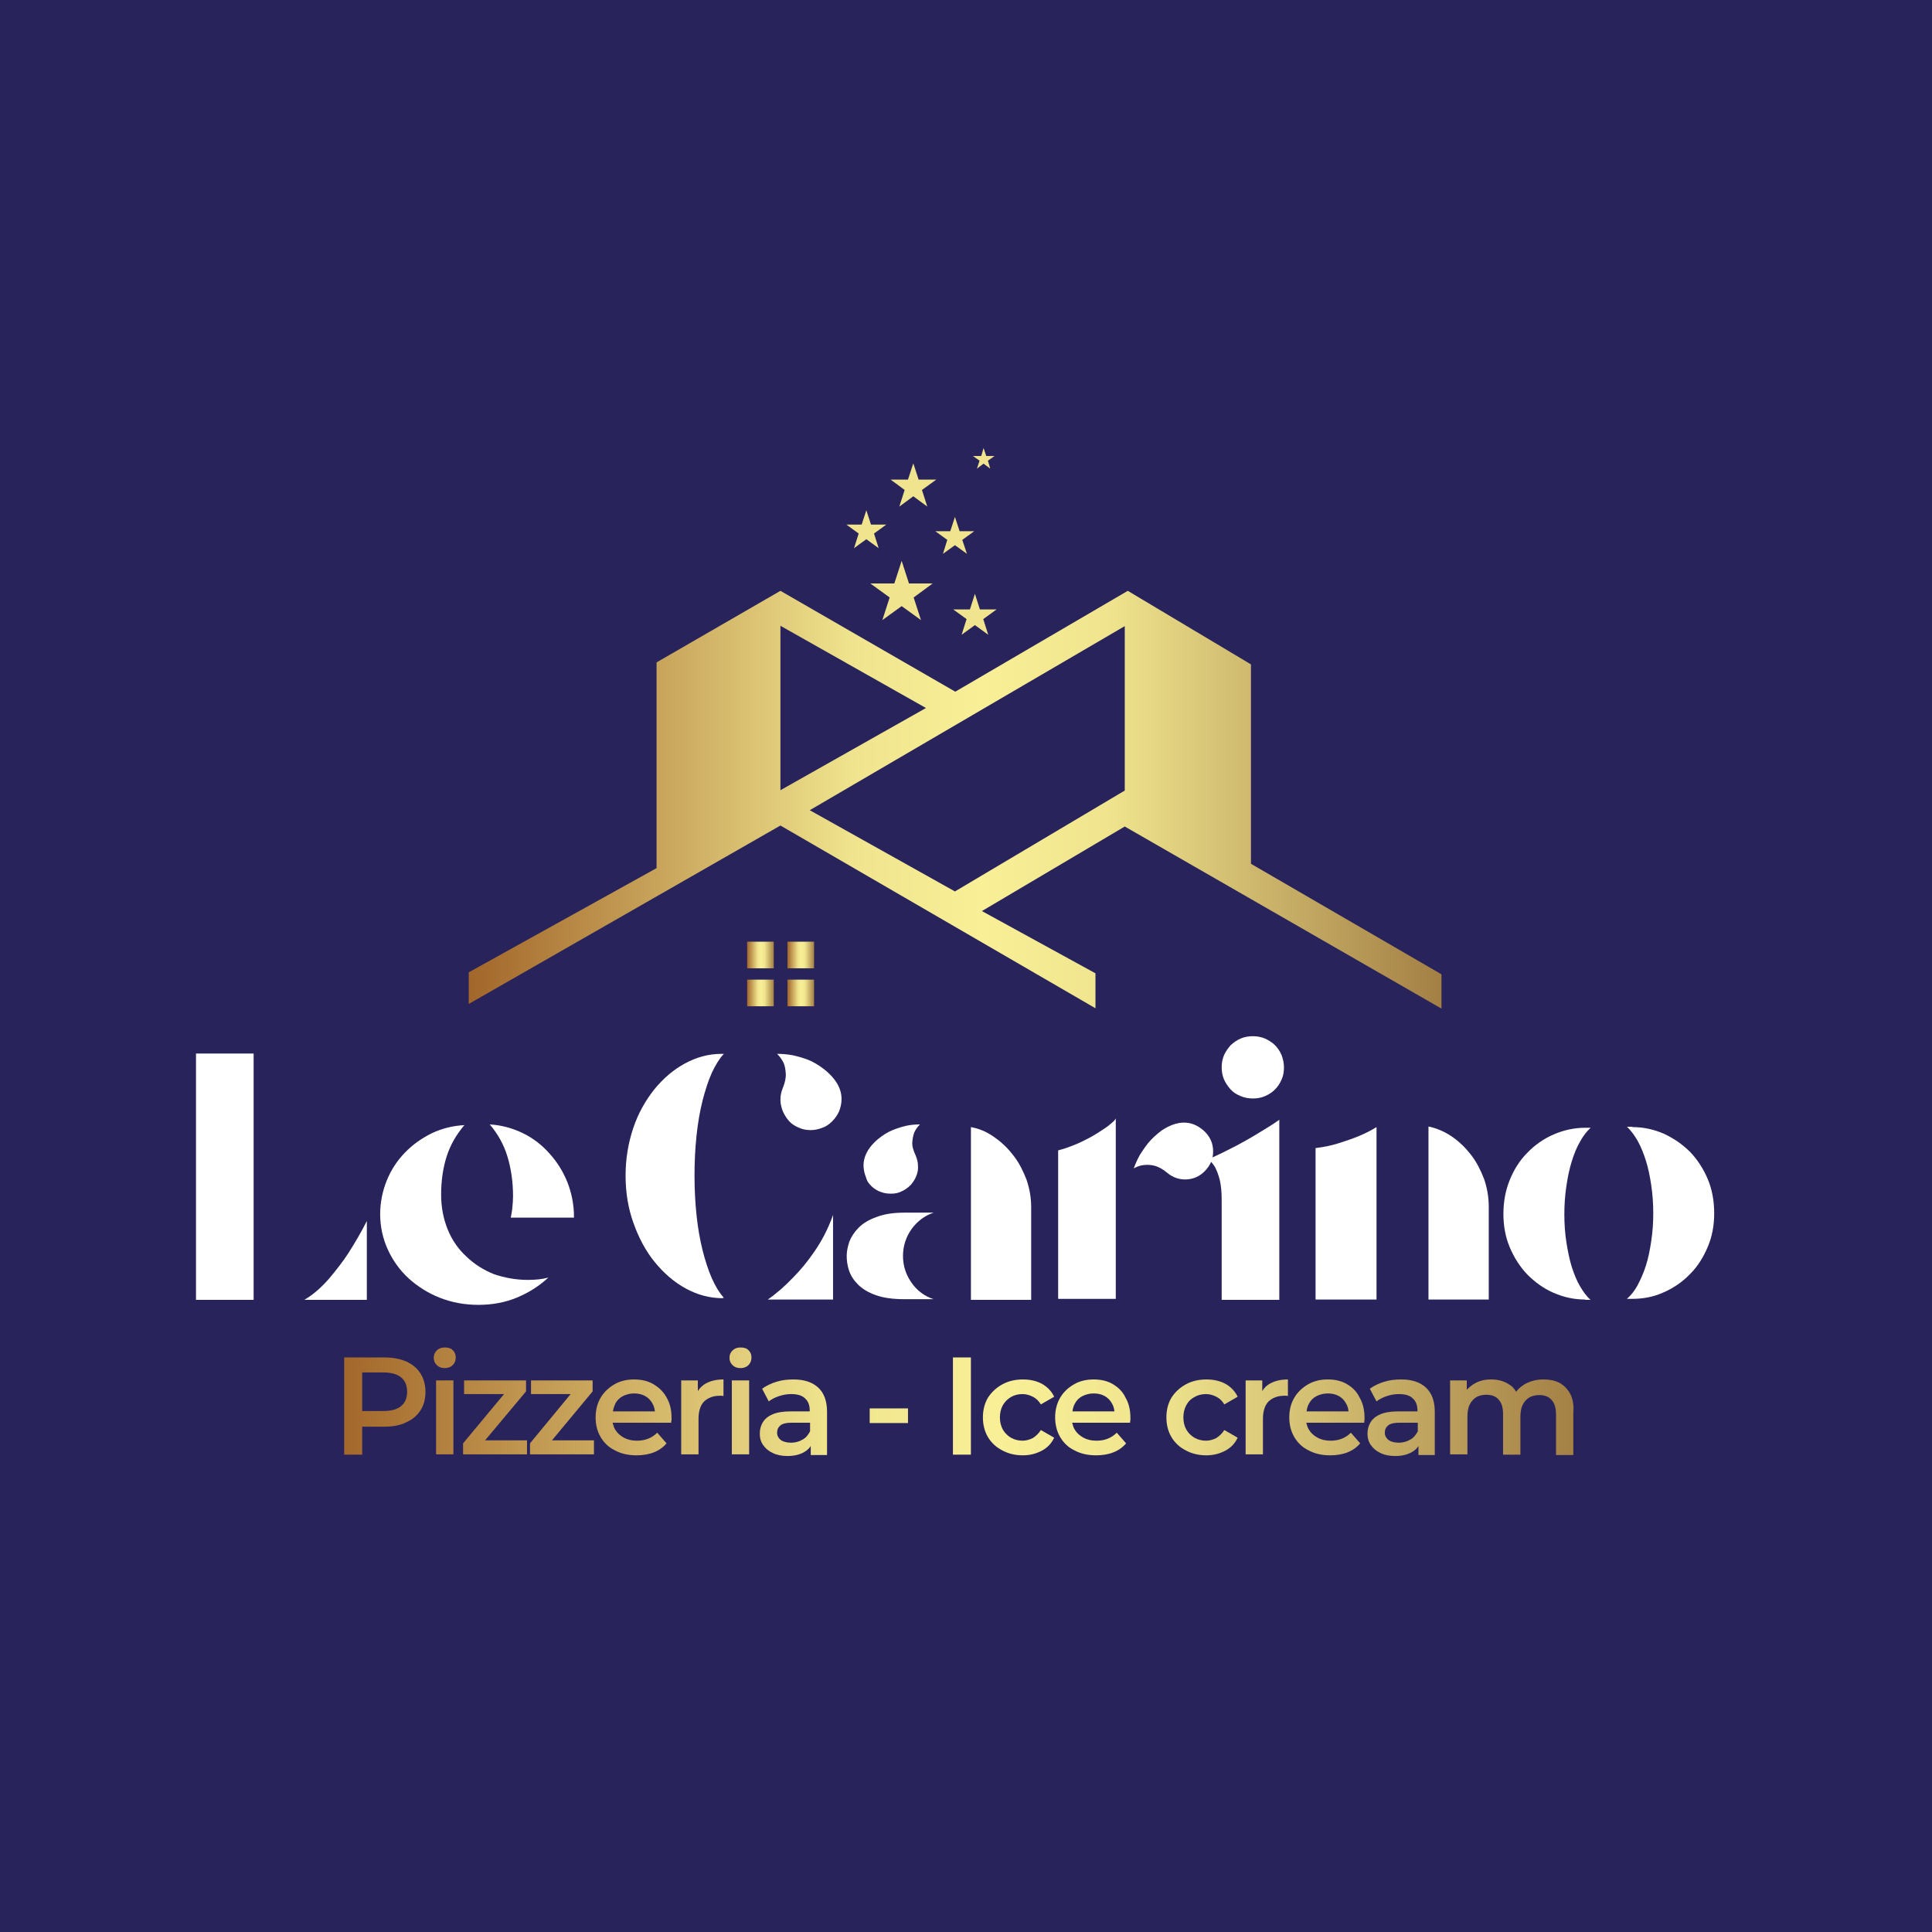 <svg width="80" height="80" viewBox="0 0 80 80" fill="none" xmlns="http://www.w3.org/2000/svg">
<rect width="80" height="80" fill="#29235C"/>
<path d="M16.817 56.375C16.569 56.264 16.252 56.209 15.907 56.209H14.252V60.234H14.997V59.076H15.907C16.265 59.076 16.569 59.021 16.817 58.897C17.065 58.787 17.272 58.621 17.41 58.401C17.548 58.194 17.617 57.932 17.617 57.643C17.617 57.34 17.548 57.091 17.41 56.871C17.272 56.65 17.065 56.485 16.817 56.375ZM16.61 58.222C16.445 58.36 16.197 58.428 15.866 58.428H14.997V56.83H15.866C16.197 56.83 16.445 56.898 16.61 57.036C16.776 57.174 16.858 57.367 16.858 57.629C16.858 57.891 16.776 58.084 16.61 58.222Z" fill="url(#paint0_linear_187_327)"/>
<path d="M18.416 55.796C18.278 55.796 18.168 55.837 18.085 55.92C18.002 56.002 17.961 56.099 17.961 56.223C17.961 56.347 18.002 56.444 18.085 56.526C18.168 56.609 18.278 56.65 18.416 56.65C18.554 56.65 18.664 56.609 18.747 56.526C18.83 56.444 18.871 56.333 18.871 56.209C18.871 56.085 18.83 55.989 18.747 55.906C18.664 55.823 18.554 55.796 18.416 55.796Z" fill="url(#paint1_linear_187_327)"/>
<path d="M18.775 57.16H18.058V60.221H18.775V57.16Z" fill="url(#paint2_linear_187_327)"/>
<path d="M21.782 57.615V57.16H19.217V57.726H20.871L19.175 59.766V60.221H21.823V59.642H20.085L21.782 57.615Z" fill="url(#paint3_linear_187_327)"/>
<path d="M24.539 57.615V57.16H21.988V57.726H23.629L21.946 59.766V60.221H24.594V59.642H22.856L24.539 57.615Z" fill="url(#paint4_linear_187_327)"/>
<path d="M27.048 57.312C26.814 57.175 26.552 57.12 26.249 57.12C25.945 57.12 25.669 57.188 25.435 57.326C25.201 57.464 25.008 57.643 24.87 57.878C24.732 58.112 24.663 58.388 24.663 58.691C24.663 58.994 24.732 59.27 24.87 59.504C25.008 59.739 25.201 59.931 25.463 60.056C25.711 60.193 26.014 60.262 26.359 60.262C26.621 60.262 26.869 60.221 27.076 60.138C27.283 60.056 27.462 59.931 27.6 59.766L27.214 59.325C27.104 59.435 26.979 59.518 26.841 59.573C26.704 59.628 26.552 59.656 26.373 59.656C26.166 59.656 25.987 59.614 25.835 59.532C25.683 59.449 25.559 59.339 25.476 59.201C25.421 59.118 25.394 59.008 25.366 58.911H27.793C27.793 58.884 27.793 58.843 27.807 58.801C27.807 58.76 27.807 58.732 27.807 58.705C27.807 58.374 27.738 58.098 27.6 57.864C27.476 57.63 27.283 57.45 27.048 57.312ZM25.476 58.126C25.545 57.988 25.656 57.878 25.794 57.809C25.931 57.74 26.083 57.699 26.262 57.699C26.442 57.699 26.593 57.74 26.717 57.809C26.841 57.878 26.952 57.988 27.021 58.126C27.076 58.222 27.104 58.319 27.117 58.443H25.38C25.394 58.333 25.435 58.222 25.476 58.126Z" fill="url(#paint5_linear_187_327)"/>
<path d="M28.896 57.602V57.161H28.207V60.221H28.924V58.746C28.924 58.429 29.007 58.181 29.158 58.029C29.324 57.878 29.531 57.795 29.806 57.795C29.834 57.795 29.848 57.795 29.875 57.795C29.903 57.795 29.931 57.795 29.958 57.809V57.12C29.669 57.12 29.434 57.175 29.227 57.285C29.103 57.354 28.979 57.464 28.896 57.602Z" fill="url(#paint6_linear_187_327)"/>
<path d="M30.662 55.796C30.524 55.796 30.413 55.837 30.331 55.92C30.248 56.002 30.206 56.099 30.206 56.223C30.206 56.347 30.248 56.444 30.331 56.526C30.413 56.609 30.524 56.65 30.662 56.65C30.799 56.65 30.91 56.609 30.992 56.526C31.075 56.444 31.117 56.333 31.117 56.209C31.117 56.085 31.075 55.989 30.992 55.906C30.91 55.823 30.799 55.796 30.662 55.796Z" fill="url(#paint7_linear_187_327)"/>
<path d="M31.02 57.16H30.303V60.221H31.02V57.16Z" fill="url(#paint8_linear_187_327)"/>
<path d="M32.854 57.12C32.606 57.12 32.371 57.147 32.151 57.216C31.93 57.285 31.723 57.381 31.558 57.505L31.833 58.029C31.957 57.933 32.095 57.864 32.261 57.809C32.426 57.754 32.592 57.726 32.757 57.726C33.019 57.726 33.212 57.781 33.336 57.905C33.461 58.016 33.529 58.181 33.529 58.401V58.443H32.73C32.426 58.443 32.164 58.484 31.985 58.567C31.792 58.65 31.668 58.76 31.585 58.898C31.502 59.035 31.461 59.187 31.461 59.366C31.461 59.545 31.502 59.697 31.599 59.835C31.695 59.973 31.82 60.083 31.999 60.166C32.164 60.249 32.371 60.29 32.606 60.29C32.881 60.29 33.102 60.235 33.281 60.138C33.405 60.069 33.502 59.987 33.571 59.876V60.249H34.246V58.457C34.246 58.016 34.122 57.685 33.888 57.464C33.64 57.23 33.295 57.12 32.854 57.12ZM33.226 59.614C33.088 59.697 32.923 59.739 32.757 59.739C32.578 59.739 32.426 59.697 32.33 59.628C32.233 59.546 32.178 59.449 32.178 59.325C32.178 59.201 32.219 59.104 32.302 59.035C32.385 58.953 32.55 58.911 32.799 58.911H33.543V59.27C33.461 59.422 33.364 59.545 33.226 59.614Z" fill="url(#paint9_linear_187_327)"/>
<path d="M37.598 58.319H36.012V58.925H37.598V58.319Z" fill="url(#paint10_linear_187_327)"/>
<path d="M40.203 56.209H39.459V60.234H40.203V56.209Z" fill="url(#paint11_linear_187_327)"/>
<path d="M41.859 57.85C41.996 57.767 42.162 57.726 42.341 57.726C42.493 57.726 42.631 57.767 42.769 57.836C42.907 57.905 43.017 58.016 43.1 58.153L43.651 57.836C43.541 57.602 43.362 57.423 43.141 57.299C42.907 57.175 42.645 57.12 42.355 57.12C42.038 57.12 41.748 57.188 41.5 57.326C41.252 57.464 41.059 57.643 40.907 57.878C40.769 58.112 40.7 58.388 40.7 58.691C40.7 58.994 40.769 59.27 40.907 59.504C41.045 59.739 41.252 59.931 41.5 60.056C41.748 60.193 42.038 60.262 42.355 60.262C42.645 60.262 42.907 60.193 43.141 60.069C43.375 59.945 43.541 59.766 43.651 59.532L43.1 59.215C43.003 59.366 42.893 59.463 42.769 59.546C42.631 59.614 42.493 59.656 42.341 59.656C42.162 59.656 42.01 59.614 41.859 59.532C41.721 59.449 41.61 59.339 41.528 59.201C41.445 59.049 41.404 58.884 41.404 58.691C41.404 58.498 41.445 58.333 41.528 58.181C41.61 58.043 41.721 57.933 41.859 57.85Z" fill="url(#paint12_linear_187_327)"/>
<path d="M46.077 57.312C45.843 57.175 45.581 57.12 45.277 57.12C44.974 57.12 44.698 57.188 44.464 57.326C44.229 57.464 44.036 57.643 43.898 57.878C43.761 58.112 43.691 58.388 43.691 58.691C43.691 58.994 43.761 59.27 43.898 59.504C44.036 59.739 44.229 59.931 44.491 60.056C44.739 60.193 45.043 60.262 45.388 60.262C45.65 60.262 45.898 60.221 46.105 60.138C46.312 60.056 46.491 59.931 46.629 59.766L46.242 59.325C46.132 59.435 46.008 59.518 45.87 59.573C45.732 59.628 45.581 59.656 45.401 59.656C45.195 59.656 45.015 59.614 44.864 59.532C44.712 59.449 44.588 59.339 44.505 59.201C44.45 59.118 44.422 59.008 44.395 58.911H46.794C46.794 58.884 46.794 58.843 46.808 58.801C46.808 58.76 46.808 58.732 46.808 58.705C46.808 58.374 46.739 58.098 46.601 57.864C46.491 57.63 46.312 57.45 46.077 57.312ZM44.505 58.126C44.574 57.988 44.684 57.878 44.822 57.809C44.96 57.74 45.112 57.699 45.291 57.699C45.47 57.699 45.622 57.74 45.746 57.809C45.87 57.878 45.98 57.988 46.05 58.126C46.105 58.222 46.132 58.319 46.146 58.443H44.409C44.422 58.333 44.45 58.222 44.505 58.126Z" fill="url(#paint13_linear_187_327)"/>
<path d="M49.456 57.85C49.594 57.767 49.76 57.726 49.939 57.726C50.09 57.726 50.228 57.767 50.366 57.836C50.504 57.905 50.614 58.016 50.697 58.153L51.249 57.836C51.138 57.602 50.959 57.423 50.739 57.299C50.504 57.175 50.242 57.12 49.953 57.12C49.635 57.12 49.346 57.188 49.098 57.326C48.849 57.464 48.656 57.643 48.505 57.878C48.367 58.112 48.298 58.388 48.298 58.691C48.298 58.994 48.367 59.27 48.505 59.504C48.643 59.739 48.849 59.931 49.098 60.056C49.346 60.193 49.635 60.262 49.953 60.262C50.242 60.262 50.504 60.193 50.739 60.069C50.973 59.945 51.138 59.766 51.249 59.532L50.697 59.215C50.601 59.366 50.49 59.463 50.366 59.546C50.228 59.614 50.09 59.656 49.939 59.656C49.76 59.656 49.608 59.614 49.456 59.532C49.318 59.449 49.208 59.339 49.125 59.201C49.042 59.049 49.001 58.884 49.001 58.691C49.001 58.498 49.042 58.333 49.125 58.181C49.208 58.029 49.304 57.933 49.456 57.85Z" fill="url(#paint14_linear_187_327)"/>
<path d="M52.268 57.602V57.161H51.579V60.221H52.296V58.746C52.296 58.429 52.379 58.181 52.53 58.029C52.696 57.878 52.903 57.795 53.178 57.795C53.206 57.795 53.22 57.795 53.247 57.795C53.275 57.795 53.303 57.795 53.33 57.809V57.12C53.041 57.12 52.806 57.175 52.599 57.285C52.461 57.354 52.351 57.464 52.268 57.602Z" fill="url(#paint15_linear_187_327)"/>
<path d="M55.772 57.312C55.537 57.175 55.275 57.12 54.972 57.12C54.668 57.12 54.393 57.188 54.158 57.326C53.924 57.464 53.731 57.643 53.593 57.878C53.455 58.112 53.386 58.388 53.386 58.691C53.386 58.994 53.455 59.27 53.593 59.504C53.731 59.739 53.924 59.931 54.186 60.056C54.434 60.193 54.737 60.262 55.082 60.262C55.344 60.262 55.592 60.221 55.799 60.138C56.006 60.056 56.185 59.931 56.323 59.766L55.937 59.325C55.827 59.435 55.703 59.518 55.565 59.573C55.427 59.628 55.275 59.656 55.096 59.656C54.889 59.656 54.71 59.614 54.558 59.532C54.406 59.449 54.282 59.339 54.2 59.201C54.144 59.118 54.117 59.008 54.089 58.911H56.489C56.489 58.884 56.489 58.843 56.502 58.801C56.502 58.76 56.502 58.732 56.502 58.705C56.502 58.374 56.433 58.098 56.295 57.864C56.185 57.63 56.006 57.45 55.772 57.312ZM54.2 58.126C54.269 57.988 54.379 57.878 54.517 57.809C54.655 57.74 54.806 57.699 54.986 57.699C55.165 57.699 55.316 57.74 55.441 57.809C55.565 57.878 55.675 57.988 55.744 58.126C55.799 58.222 55.827 58.319 55.84 58.443H54.103C54.117 58.333 54.144 58.222 54.2 58.126Z" fill="url(#paint16_linear_187_327)"/>
<path d="M58.018 57.12C57.77 57.12 57.535 57.147 57.315 57.216C57.094 57.285 56.887 57.381 56.722 57.505L56.998 58.029C57.122 57.933 57.26 57.864 57.425 57.809C57.591 57.754 57.756 57.726 57.922 57.726C58.184 57.726 58.377 57.781 58.501 57.905C58.625 58.016 58.694 58.181 58.694 58.401V58.443H57.894C57.591 58.443 57.329 58.484 57.149 58.567C56.956 58.65 56.832 58.76 56.749 58.898C56.667 59.035 56.625 59.187 56.625 59.366C56.625 59.545 56.667 59.697 56.763 59.835C56.86 59.973 56.984 60.083 57.163 60.166C57.329 60.249 57.535 60.29 57.77 60.29C58.046 60.29 58.266 60.235 58.446 60.138C58.57 60.069 58.666 59.987 58.735 59.876V60.249H59.411V58.457C59.411 58.016 59.287 57.685 59.052 57.464C58.804 57.23 58.459 57.12 58.018 57.12ZM58.39 59.614C58.252 59.697 58.087 59.739 57.922 59.739C57.742 59.739 57.591 59.697 57.494 59.628C57.398 59.546 57.342 59.449 57.342 59.325C57.342 59.201 57.384 59.104 57.467 59.035C57.549 58.953 57.715 58.911 57.963 58.911H58.708V59.27C58.625 59.422 58.528 59.545 58.39 59.614Z" fill="url(#paint17_linear_187_327)"/>
<path d="M65.01 57.699C64.9 57.505 64.749 57.354 64.569 57.257C64.376 57.161 64.156 57.12 63.921 57.12C63.618 57.12 63.356 57.188 63.121 57.326C62.983 57.409 62.859 57.519 62.777 57.63C62.708 57.505 62.611 57.395 62.487 57.326C62.28 57.188 62.032 57.12 61.742 57.12C61.48 57.12 61.26 57.175 61.067 57.285C60.943 57.354 60.832 57.45 60.736 57.547V57.161H60.046V60.221H60.763V58.663C60.763 58.457 60.791 58.291 60.86 58.153C60.929 58.016 61.025 57.919 61.136 57.85C61.26 57.781 61.398 57.754 61.549 57.754C61.77 57.754 61.949 57.822 62.06 57.96C62.184 58.098 62.239 58.291 62.239 58.567V60.235H62.956V58.677C62.956 58.47 62.983 58.305 63.052 58.167C63.121 58.029 63.218 57.933 63.328 57.864C63.452 57.795 63.59 57.767 63.742 57.767C63.962 57.767 64.142 57.836 64.252 57.974C64.376 58.112 64.431 58.305 64.431 58.581V60.249H65.148V58.498C65.176 58.153 65.121 57.905 65.01 57.699Z" fill="url(#paint18_linear_187_327)"/>
<path d="M10.502 53.825H8.116V43.624H10.502V53.825ZM12.598 53.825H15.19V50.558C14.955 51.027 14.693 51.468 14.431 51.881C14.197 52.24 13.921 52.598 13.604 52.97C13.287 53.329 12.956 53.618 12.598 53.825Z" fill="white"/>
<path d="M21.851 52.998C22.168 52.998 22.457 52.97 22.706 52.901C22.333 53.246 21.906 53.521 21.41 53.728C20.913 53.935 20.375 54.031 19.81 54.031C19.245 54.031 18.721 53.935 18.224 53.742C17.728 53.549 17.3 53.273 16.928 52.942C16.556 52.598 16.266 52.198 16.059 51.743C15.852 51.288 15.742 50.792 15.742 50.282C15.742 49.786 15.839 49.317 16.018 48.876C16.197 48.435 16.445 48.063 16.763 47.732C17.08 47.401 17.452 47.139 17.866 46.932C18.293 46.726 18.748 46.615 19.231 46.588C18.9 46.974 18.652 47.401 18.5 47.87C18.348 48.338 18.266 48.876 18.266 49.469C18.266 49.992 18.362 50.475 18.541 50.916C18.721 51.357 18.983 51.729 19.314 52.033C19.645 52.35 20.017 52.584 20.458 52.763C20.872 52.901 21.341 52.998 21.851 52.998ZM21.148 50.434C21.175 50.282 21.203 50.144 21.216 49.992C21.23 49.841 21.244 49.703 21.244 49.538C21.244 48.931 21.161 48.38 21.01 47.883C20.858 47.387 20.61 46.946 20.279 46.56C20.762 46.588 21.216 46.712 21.644 46.919C22.071 47.125 22.444 47.415 22.747 47.759C23.064 48.104 23.312 48.504 23.492 48.945C23.671 49.4 23.767 49.882 23.767 50.392V50.42H21.148V50.434Z" fill="white"/>
<path d="M29.93 53.756C29.393 53.756 28.882 53.618 28.4 53.356C27.917 53.094 27.49 52.722 27.117 52.267C26.745 51.812 26.456 51.275 26.235 50.655C26.014 50.048 25.904 49.386 25.904 48.684C25.904 47.98 26.014 47.333 26.221 46.712C26.428 46.092 26.731 45.568 27.09 45.113C27.462 44.658 27.876 44.3 28.358 44.038C28.841 43.776 29.337 43.638 29.875 43.638H29.972C29.793 43.831 29.627 44.093 29.475 44.424C29.324 44.755 29.2 45.155 29.089 45.582C28.979 46.023 28.896 46.506 28.841 47.029C28.786 47.553 28.758 48.105 28.758 48.67C28.758 49.235 28.786 49.786 28.841 50.31C28.896 50.834 28.979 51.316 29.089 51.757C29.2 52.199 29.324 52.584 29.475 52.929C29.627 53.274 29.793 53.536 29.972 53.742H29.93V53.756ZM34.495 50.31V53.811H31.792C32.151 53.563 32.495 53.26 32.826 52.915C33.116 52.626 33.419 52.267 33.722 51.826C34.026 51.385 34.288 50.889 34.495 50.31ZM34.743 46.023C34.674 46.175 34.577 46.313 34.453 46.437C34.329 46.561 34.205 46.643 34.053 46.699C33.902 46.754 33.75 46.795 33.571 46.795C33.392 46.795 33.24 46.767 33.088 46.699C32.923 46.63 32.785 46.547 32.674 46.423C32.564 46.299 32.481 46.161 32.412 46.009C32.357 45.858 32.316 45.706 32.316 45.541C32.316 45.375 32.343 45.224 32.412 45.058C32.509 44.824 32.55 44.617 32.536 44.438C32.523 44.259 32.495 44.107 32.44 43.997C32.371 43.859 32.288 43.749 32.178 43.638C32.371 43.638 32.592 43.652 32.812 43.694C33.005 43.735 33.212 43.79 33.433 43.873C33.654 43.956 33.888 44.093 34.122 44.273C34.798 44.81 34.991 45.389 34.743 46.023Z" fill="white"/>
<path d="M37.459 53.797C36.977 53.797 36.577 53.742 36.274 53.632C35.956 53.521 35.708 53.37 35.529 53.191C35.35 53.011 35.226 52.818 35.157 52.611C35.088 52.405 35.06 52.198 35.06 52.005C35.06 51.812 35.102 51.619 35.17 51.412C35.253 51.206 35.377 51.013 35.557 50.833C35.736 50.654 35.984 50.502 36.301 50.392C36.618 50.268 37.005 50.213 37.459 50.213H38.659C38.287 50.337 37.983 50.571 37.749 50.889C37.515 51.219 37.391 51.592 37.391 52.005C37.391 52.419 37.515 52.791 37.749 53.121C37.983 53.452 38.287 53.673 38.659 53.797H37.611H37.459ZM36.108 49.138C36.218 49.234 36.343 49.317 36.48 49.358C36.618 49.413 36.756 49.427 36.908 49.427C37.06 49.427 37.197 49.4 37.335 49.331C37.487 49.262 37.597 49.179 37.708 49.069C37.804 48.959 37.887 48.835 37.942 48.697C37.997 48.559 38.025 48.421 38.011 48.269C38.011 48.118 37.97 47.98 37.914 47.842C37.818 47.635 37.763 47.456 37.777 47.291C37.79 47.125 37.818 47.001 37.859 46.891C37.914 46.767 37.997 46.657 38.094 46.56C37.915 46.56 37.721 46.574 37.529 46.615C37.349 46.657 37.17 46.712 36.963 46.794C36.756 46.877 36.563 47.001 36.356 47.167C35.791 47.649 35.626 48.173 35.86 48.752C35.901 48.917 35.998 49.041 36.108 49.138ZM41.224 47.125C41.514 47.332 41.762 47.58 41.982 47.87C42.203 48.159 42.368 48.49 42.506 48.848C42.63 49.207 42.699 49.593 42.699 49.992V53.825H40.204V49.8V46.67L40.328 46.698C40.645 46.767 40.948 46.919 41.224 47.125Z" fill="white"/>
<path d="M43.816 47.635C44.092 47.566 44.382 47.456 44.671 47.332C44.961 47.194 45.209 47.07 45.444 46.919C45.664 46.781 45.857 46.657 45.995 46.533C46.133 46.422 46.202 46.34 46.202 46.298V53.783H43.816V47.635ZM49.801 46.781C50.049 46.987 50.201 47.249 50.228 47.566C50.256 47.883 50.173 48.159 49.966 48.407C49.76 48.655 49.498 48.807 49.18 48.834C48.863 48.862 48.574 48.766 48.325 48.559C48.146 48.407 47.967 48.311 47.801 48.269C47.636 48.228 47.498 48.228 47.36 48.242C47.209 48.256 47.071 48.311 46.947 48.38C47.016 48.187 47.098 48.008 47.195 47.828C47.291 47.677 47.402 47.511 47.553 47.318C47.705 47.139 47.884 46.974 48.105 46.808C48.753 46.381 49.318 46.381 49.801 46.781Z" fill="white"/>
<path d="M51.194 47.442C51.553 47.249 51.87 47.07 52.132 46.905C52.435 46.725 52.724 46.546 52.973 46.367V53.824H50.587V49.689C50.587 49.344 50.56 49.069 50.505 48.848C50.449 48.628 50.38 48.462 50.311 48.325C50.215 48.173 50.132 48.076 50.022 48.007C50.435 47.828 50.822 47.635 51.194 47.442ZM53.069 43.693C53 43.528 52.904 43.39 52.794 43.279C52.683 43.169 52.532 43.073 52.38 43.004C52.214 42.935 52.049 42.907 51.883 42.907C51.704 42.907 51.525 42.935 51.373 43.004C51.208 43.073 51.084 43.169 50.959 43.279C50.849 43.404 50.753 43.541 50.684 43.693C50.615 43.858 50.587 44.024 50.587 44.189C50.587 44.368 50.615 44.534 50.684 44.699C50.753 44.851 50.849 44.989 50.959 45.113C51.07 45.237 51.208 45.319 51.373 45.388C51.539 45.457 51.704 45.485 51.883 45.485C52.063 45.485 52.228 45.457 52.38 45.388C52.545 45.319 52.683 45.223 52.794 45.113C52.904 45.002 53 44.865 53.069 44.699C53.138 44.548 53.166 44.382 53.166 44.189C53.166 44.01 53.124 43.845 53.069 43.693Z" fill="white"/>
<path d="M54.475 47.539C54.82 47.498 55.151 47.429 55.454 47.332C55.758 47.236 56.033 47.139 56.268 47.043C56.53 46.932 56.778 46.809 56.999 46.671V53.811H54.475V47.539ZM59.26 46.671C59.577 46.753 59.881 46.891 60.17 47.098C60.46 47.305 60.708 47.553 60.929 47.842C61.149 48.132 61.315 48.463 61.453 48.821C61.577 49.179 61.646 49.565 61.646 49.965V53.811H59.15V49.786V46.643C59.164 46.657 59.191 46.657 59.205 46.657C59.233 46.657 59.246 46.671 59.26 46.671Z" fill="white"/>
<path d="M65.645 53.811C65.176 53.811 64.749 53.714 64.335 53.535C63.921 53.356 63.563 53.094 63.245 52.777C62.942 52.46 62.694 52.074 62.515 51.647C62.335 51.219 62.253 50.751 62.253 50.268C62.253 49.772 62.335 49.303 62.515 48.862C62.694 48.421 62.928 48.049 63.245 47.732C63.549 47.415 63.921 47.153 64.335 46.974C64.749 46.795 65.19 46.698 65.645 46.698H65.865C65.7 46.85 65.548 47.043 65.424 47.277C65.286 47.511 65.176 47.787 65.079 48.104C64.983 48.407 64.914 48.752 64.859 49.124C64.804 49.496 64.776 49.882 64.776 50.282C64.776 50.682 64.804 51.068 64.859 51.426C64.914 51.785 64.983 52.129 65.079 52.446C65.176 52.749 65.286 53.025 65.424 53.259C65.562 53.494 65.7 53.687 65.865 53.825H65.645V53.811ZM67.589 46.67C68.058 46.67 68.485 46.767 68.899 46.946C69.313 47.139 69.671 47.387 69.988 47.704C70.292 48.021 70.54 48.407 70.719 48.835C70.898 49.262 70.981 49.744 70.981 50.241C70.981 50.737 70.898 51.192 70.719 51.619C70.54 52.046 70.306 52.432 69.988 52.749C69.685 53.066 69.313 53.328 68.899 53.508C68.485 53.7 68.044 53.783 67.589 53.783H67.368C67.534 53.632 67.686 53.452 67.81 53.218C67.934 52.984 68.058 52.708 68.154 52.405C68.251 52.102 68.32 51.757 68.375 51.385C68.43 51.013 68.458 50.64 68.458 50.241C68.458 49.841 68.43 49.455 68.375 49.083C68.32 48.711 68.251 48.366 68.154 48.063C68.058 47.76 67.948 47.484 67.81 47.236C67.672 47.001 67.534 46.808 67.368 46.657H67.589V46.67Z" fill="white"/>
<path d="M32.04 38.993H30.937V40.095H32.04V38.993Z" fill="url(#paint19_linear_187_327)"/>
<path d="M33.709 38.993H32.606V40.095H33.709V38.993Z" fill="url(#paint20_linear_187_327)"/>
<path d="M32.04 40.565H30.937V41.667H32.04V40.565Z" fill="url(#paint21_linear_187_327)"/>
<path d="M33.709 40.565H32.606V41.667H33.709V40.565Z" fill="url(#paint22_linear_187_327)"/>
<path d="M51.8 35.768V27.511L46.699 24.465L39.556 28.641L32.316 24.465L27.187 27.428V35.947L19.41 40.262V41.571L32.316 34.183L45.361 41.75V40.303L40.659 37.725L46.574 34.224L59.688 41.764V40.344L51.8 35.768ZM32.316 25.912L38.342 29.317L32.316 32.721V25.912ZM46.574 32.735L39.542 36.912L33.53 33.549L46.574 25.926V32.735Z" fill="url(#paint23_linear_187_327)"/>
<path d="M37.336 23.224L37.639 24.161H38.618L37.832 24.74L38.136 25.677L37.336 25.098L36.536 25.677L36.839 24.74L36.04 24.161H37.032L37.336 23.224Z" fill="url(#paint24_linear_187_327)"/>
<path d="M35.873 21.128L36.066 21.721H36.701L36.191 22.093L36.384 22.7L35.873 22.327L35.363 22.7L35.556 22.093L35.046 21.721H35.68L35.873 21.128Z" fill="url(#paint25_linear_187_327)"/>
<path d="M37.818 19.185L38.038 19.86H38.769L38.176 20.288L38.397 20.977L37.818 20.55L37.239 20.977L37.459 20.288L36.88 19.86H37.597L37.818 19.185Z" fill="url(#paint26_linear_187_327)"/>
<path d="M40.369 24.588L40.576 25.236H41.265L40.714 25.636L40.921 26.284L40.369 25.884L39.818 26.284L40.024 25.636L39.473 25.236H40.162L40.369 24.588Z" fill="url(#paint27_linear_187_327)"/>
<path d="M39.542 21.403L39.735 21.996H40.342L39.846 22.355L40.039 22.933L39.542 22.575L39.046 22.933L39.225 22.355L38.729 21.996H39.349L39.542 21.403Z" fill="url(#paint28_linear_187_327)"/>
<path d="M40.728 18.551L40.838 18.882H41.183L40.907 19.075L41.004 19.405L40.728 19.199L40.452 19.405L40.562 19.075L40.286 18.882H40.631L40.728 18.551Z" fill="url(#paint29_linear_187_327)"/>
<defs>
<linearGradient id="paint0_linear_187_327" x1="13.995" y1="58.212" x2="65.423" y2="58.212" gradientUnits="userSpaceOnUse">
<stop offset="1.1e-06" stop-color="#A2662A"/>
<stop offset="0.399" stop-color="#F0E58E"/>
<stop offset="0.529" stop-color="#F8EF97"/>
<stop offset="0.655" stop-color="#F0E58E"/>
<stop offset="1" stop-color="#A37F44"/>
</linearGradient>
<linearGradient id="paint1_linear_187_327" x1="13.994" y1="56.22" x2="65.422" y2="56.22" gradientUnits="userSpaceOnUse">
<stop offset="1.1e-06" stop-color="#A2662A"/>
<stop offset="0.399" stop-color="#F0E58E"/>
<stop offset="0.529" stop-color="#F8EF97"/>
<stop offset="0.655" stop-color="#F0E58E"/>
<stop offset="1" stop-color="#A37F44"/>
</linearGradient>
<linearGradient id="paint2_linear_187_327" x1="13.995" y1="58.689" x2="65.423" y2="58.689" gradientUnits="userSpaceOnUse">
<stop offset="1.1e-06" stop-color="#A2662A"/>
<stop offset="0.399" stop-color="#F0E58E"/>
<stop offset="0.529" stop-color="#F8EF97"/>
<stop offset="0.655" stop-color="#F0E58E"/>
<stop offset="1" stop-color="#A37F44"/>
</linearGradient>
<linearGradient id="paint3_linear_187_327" x1="13.995" y1="58.689" x2="65.423" y2="58.689" gradientUnits="userSpaceOnUse">
<stop offset="1.1e-06" stop-color="#A2662A"/>
<stop offset="0.399" stop-color="#F0E58E"/>
<stop offset="0.529" stop-color="#F8EF97"/>
<stop offset="0.655" stop-color="#F0E58E"/>
<stop offset="1" stop-color="#A37F44"/>
</linearGradient>
<linearGradient id="paint4_linear_187_327" x1="13.994" y1="58.689" x2="65.423" y2="58.689" gradientUnits="userSpaceOnUse">
<stop offset="1.1e-06" stop-color="#A2662A"/>
<stop offset="0.399" stop-color="#F0E58E"/>
<stop offset="0.529" stop-color="#F8EF97"/>
<stop offset="0.655" stop-color="#F0E58E"/>
<stop offset="1" stop-color="#A37F44"/>
</linearGradient>
<linearGradient id="paint5_linear_187_327" x1="13.994" y1="58.689" x2="65.423" y2="58.689" gradientUnits="userSpaceOnUse">
<stop offset="1.1e-06" stop-color="#A2662A"/>
<stop offset="0.399" stop-color="#F0E58E"/>
<stop offset="0.529" stop-color="#F8EF97"/>
<stop offset="0.655" stop-color="#F0E58E"/>
<stop offset="1" stop-color="#A37F44"/>
</linearGradient>
<linearGradient id="paint6_linear_187_327" x1="13.995" y1="58.669" x2="65.423" y2="58.669" gradientUnits="userSpaceOnUse">
<stop offset="1.1e-06" stop-color="#A2662A"/>
<stop offset="0.399" stop-color="#F0E58E"/>
<stop offset="0.529" stop-color="#F8EF97"/>
<stop offset="0.655" stop-color="#F0E58E"/>
<stop offset="1" stop-color="#A37F44"/>
</linearGradient>
<linearGradient id="paint7_linear_187_327" x1="13.995" y1="56.22" x2="65.423" y2="56.22" gradientUnits="userSpaceOnUse">
<stop offset="1.1e-06" stop-color="#A2662A"/>
<stop offset="0.399" stop-color="#F0E58E"/>
<stop offset="0.529" stop-color="#F8EF97"/>
<stop offset="0.655" stop-color="#F0E58E"/>
<stop offset="1" stop-color="#A37F44"/>
</linearGradient>
<linearGradient id="paint8_linear_187_327" x1="13.995" y1="58.689" x2="65.423" y2="58.689" gradientUnits="userSpaceOnUse">
<stop offset="1.1e-06" stop-color="#A2662A"/>
<stop offset="0.399" stop-color="#F0E58E"/>
<stop offset="0.529" stop-color="#F8EF97"/>
<stop offset="0.655" stop-color="#F0E58E"/>
<stop offset="1" stop-color="#A37F44"/>
</linearGradient>
<linearGradient id="paint9_linear_187_327" x1="13.995" y1="58.689" x2="65.423" y2="58.689" gradientUnits="userSpaceOnUse">
<stop offset="1.1e-06" stop-color="#A2662A"/>
<stop offset="0.399" stop-color="#F0E58E"/>
<stop offset="0.529" stop-color="#F8EF97"/>
<stop offset="0.655" stop-color="#F0E58E"/>
<stop offset="1" stop-color="#A37F44"/>
</linearGradient>
<linearGradient id="paint10_linear_187_327" x1="13.995" y1="58.626" x2="65.423" y2="58.626" gradientUnits="userSpaceOnUse">
<stop offset="1.1e-06" stop-color="#A2662A"/>
<stop offset="0.399" stop-color="#F0E58E"/>
<stop offset="0.529" stop-color="#F8EF97"/>
<stop offset="0.655" stop-color="#F0E58E"/>
<stop offset="1" stop-color="#A37F44"/>
</linearGradient>
<linearGradient id="paint11_linear_187_327" x1="13.994" y1="58.212" x2="65.422" y2="58.212" gradientUnits="userSpaceOnUse">
<stop offset="1.1e-06" stop-color="#A2662A"/>
<stop offset="0.399" stop-color="#F0E58E"/>
<stop offset="0.529" stop-color="#F8EF97"/>
<stop offset="0.655" stop-color="#F0E58E"/>
<stop offset="1" stop-color="#A37F44"/>
</linearGradient>
<linearGradient id="paint12_linear_187_327" x1="13.995" y1="58.689" x2="65.423" y2="58.689" gradientUnits="userSpaceOnUse">
<stop offset="1.1e-06" stop-color="#A2662A"/>
<stop offset="0.399" stop-color="#F0E58E"/>
<stop offset="0.529" stop-color="#F8EF97"/>
<stop offset="0.655" stop-color="#F0E58E"/>
<stop offset="1" stop-color="#A37F44"/>
</linearGradient>
<linearGradient id="paint13_linear_187_327" x1="13.994" y1="58.689" x2="65.422" y2="58.689" gradientUnits="userSpaceOnUse">
<stop offset="1.1e-06" stop-color="#A2662A"/>
<stop offset="0.399" stop-color="#F0E58E"/>
<stop offset="0.529" stop-color="#F8EF97"/>
<stop offset="0.655" stop-color="#F0E58E"/>
<stop offset="1" stop-color="#A37F44"/>
</linearGradient>
<linearGradient id="paint14_linear_187_327" x1="13.995" y1="58.689" x2="65.423" y2="58.689" gradientUnits="userSpaceOnUse">
<stop offset="1.1e-06" stop-color="#A2662A"/>
<stop offset="0.399" stop-color="#F0E58E"/>
<stop offset="0.529" stop-color="#F8EF97"/>
<stop offset="0.655" stop-color="#F0E58E"/>
<stop offset="1" stop-color="#A37F44"/>
</linearGradient>
<linearGradient id="paint15_linear_187_327" x1="13.994" y1="58.669" x2="65.422" y2="58.669" gradientUnits="userSpaceOnUse">
<stop offset="1.1e-06" stop-color="#A2662A"/>
<stop offset="0.399" stop-color="#F0E58E"/>
<stop offset="0.529" stop-color="#F8EF97"/>
<stop offset="0.655" stop-color="#F0E58E"/>
<stop offset="1" stop-color="#A37F44"/>
</linearGradient>
<linearGradient id="paint16_linear_187_327" x1="13.995" y1="58.689" x2="65.423" y2="58.689" gradientUnits="userSpaceOnUse">
<stop offset="1.1e-06" stop-color="#A2662A"/>
<stop offset="0.399" stop-color="#F0E58E"/>
<stop offset="0.529" stop-color="#F8EF97"/>
<stop offset="0.655" stop-color="#F0E58E"/>
<stop offset="1" stop-color="#A37F44"/>
</linearGradient>
<linearGradient id="paint17_linear_187_327" x1="13.993" y1="58.689" x2="65.422" y2="58.689" gradientUnits="userSpaceOnUse">
<stop offset="1.1e-06" stop-color="#A2662A"/>
<stop offset="0.399" stop-color="#F0E58E"/>
<stop offset="0.529" stop-color="#F8EF97"/>
<stop offset="0.655" stop-color="#F0E58E"/>
<stop offset="1" stop-color="#A37F44"/>
</linearGradient>
<linearGradient id="paint18_linear_187_327" x1="13.995" y1="58.669" x2="65.423" y2="58.669" gradientUnits="userSpaceOnUse">
<stop offset="1.1e-06" stop-color="#A2662A"/>
<stop offset="0.399" stop-color="#F0E58E"/>
<stop offset="0.529" stop-color="#F8EF97"/>
<stop offset="0.655" stop-color="#F0E58E"/>
<stop offset="1" stop-color="#A37F44"/>
</linearGradient>
<linearGradient id="paint19_linear_187_327" x1="30.939" y1="39.541" x2="32.041" y2="39.541" gradientUnits="userSpaceOnUse">
<stop offset="1.1e-06" stop-color="#A2662A"/>
<stop offset="0.399" stop-color="#F0E58E"/>
<stop offset="0.529" stop-color="#F8EF97"/>
<stop offset="0.655" stop-color="#F0E58E"/>
<stop offset="1" stop-color="#A37F44"/>
</linearGradient>
<linearGradient id="paint20_linear_187_327" x1="32.612" y1="39.541" x2="33.714" y2="39.541" gradientUnits="userSpaceOnUse">
<stop offset="1.1e-06" stop-color="#A2662A"/>
<stop offset="0.399" stop-color="#F0E58E"/>
<stop offset="0.529" stop-color="#F8EF97"/>
<stop offset="0.655" stop-color="#F0E58E"/>
<stop offset="1" stop-color="#A37F44"/>
</linearGradient>
<linearGradient id="paint21_linear_187_327" x1="30.939" y1="41.117" x2="32.041" y2="41.117" gradientUnits="userSpaceOnUse">
<stop offset="1.1e-06" stop-color="#A2662A"/>
<stop offset="0.399" stop-color="#F0E58E"/>
<stop offset="0.529" stop-color="#F8EF97"/>
<stop offset="0.655" stop-color="#F0E58E"/>
<stop offset="1" stop-color="#A37F44"/>
</linearGradient>
<linearGradient id="paint22_linear_187_327" x1="32.612" y1="41.117" x2="33.714" y2="41.117" gradientUnits="userSpaceOnUse">
<stop offset="1.1e-06" stop-color="#A2662A"/>
<stop offset="0.399" stop-color="#F0E58E"/>
<stop offset="0.529" stop-color="#F8EF97"/>
<stop offset="0.655" stop-color="#F0E58E"/>
<stop offset="1" stop-color="#A37F44"/>
</linearGradient>
<linearGradient id="paint23_linear_187_327" x1="19.409" y1="33.106" x2="59.687" y2="33.106" gradientUnits="userSpaceOnUse">
<stop offset="1.1e-06" stop-color="#A2662A"/>
<stop offset="0.399" stop-color="#F0E58E"/>
<stop offset="0.529" stop-color="#F8EF97"/>
<stop offset="0.655" stop-color="#F0E58E"/>
<stop offset="1" stop-color="#A37F44"/>
</linearGradient>
<linearGradient id="paint24_linear_187_327" x1="360.692" y1="19.38" x2="309.295" y2="20.188" gradientUnits="userSpaceOnUse">
<stop offset="1.1e-06" stop-color="#A2662A"/>
<stop offset="0.399" stop-color="#F0E58E"/>
<stop offset="0.529" stop-color="#F8EF97"/>
<stop offset="0.655" stop-color="#F0E58E"/>
</linearGradient>
<linearGradient id="paint25_linear_187_327" x1="243.024" y1="18.661" x2="210.098" y2="19.178" gradientUnits="userSpaceOnUse">
<stop offset="1.1e-06" stop-color="#A2662A"/>
<stop offset="0.399" stop-color="#F0E58E"/>
<stop offset="0.529" stop-color="#F8EF97"/>
<stop offset="0.655" stop-color="#F0E58E"/>
</linearGradient>
<linearGradient id="paint26_linear_187_327" x1="274.361" y1="16.369" x2="236.763" y2="16.96" gradientUnits="userSpaceOnUse">
<stop offset="1.1e-06" stop-color="#A2662A"/>
<stop offset="0.399" stop-color="#F0E58E"/>
<stop offset="0.529" stop-color="#F8EF97"/>
<stop offset="0.655" stop-color="#F0E58E"/>
</linearGradient>
<linearGradient id="paint27_linear_187_327" x1="263.925" y1="21.928" x2="228.391" y2="22.487" gradientUnits="userSpaceOnUse">
<stop offset="1.1e-06" stop-color="#A2662A"/>
<stop offset="0.399" stop-color="#F0E58E"/>
<stop offset="0.529" stop-color="#F8EF97"/>
<stop offset="0.655" stop-color="#F0E58E"/>
</linearGradient>
<linearGradient id="paint28_linear_187_327" x1="241.584" y1="19.004" x2="209.47" y2="19.508" gradientUnits="userSpaceOnUse">
<stop offset="1.1e-06" stop-color="#A2662A"/>
<stop offset="0.399" stop-color="#F0E58E"/>
<stop offset="0.529" stop-color="#F8EF97"/>
<stop offset="0.655" stop-color="#F0E58E"/>
</linearGradient>
<linearGradient id="paint29_linear_187_327" x1="152.315" y1="17.23" x2="134.579" y2="17.509" gradientUnits="userSpaceOnUse">
<stop offset="1.1e-06" stop-color="#A2662A"/>
<stop offset="0.399" stop-color="#F0E58E"/>
<stop offset="0.529" stop-color="#F8EF97"/>
<stop offset="0.655" stop-color="#F0E58E"/>
</linearGradient>
</defs>
</svg>
